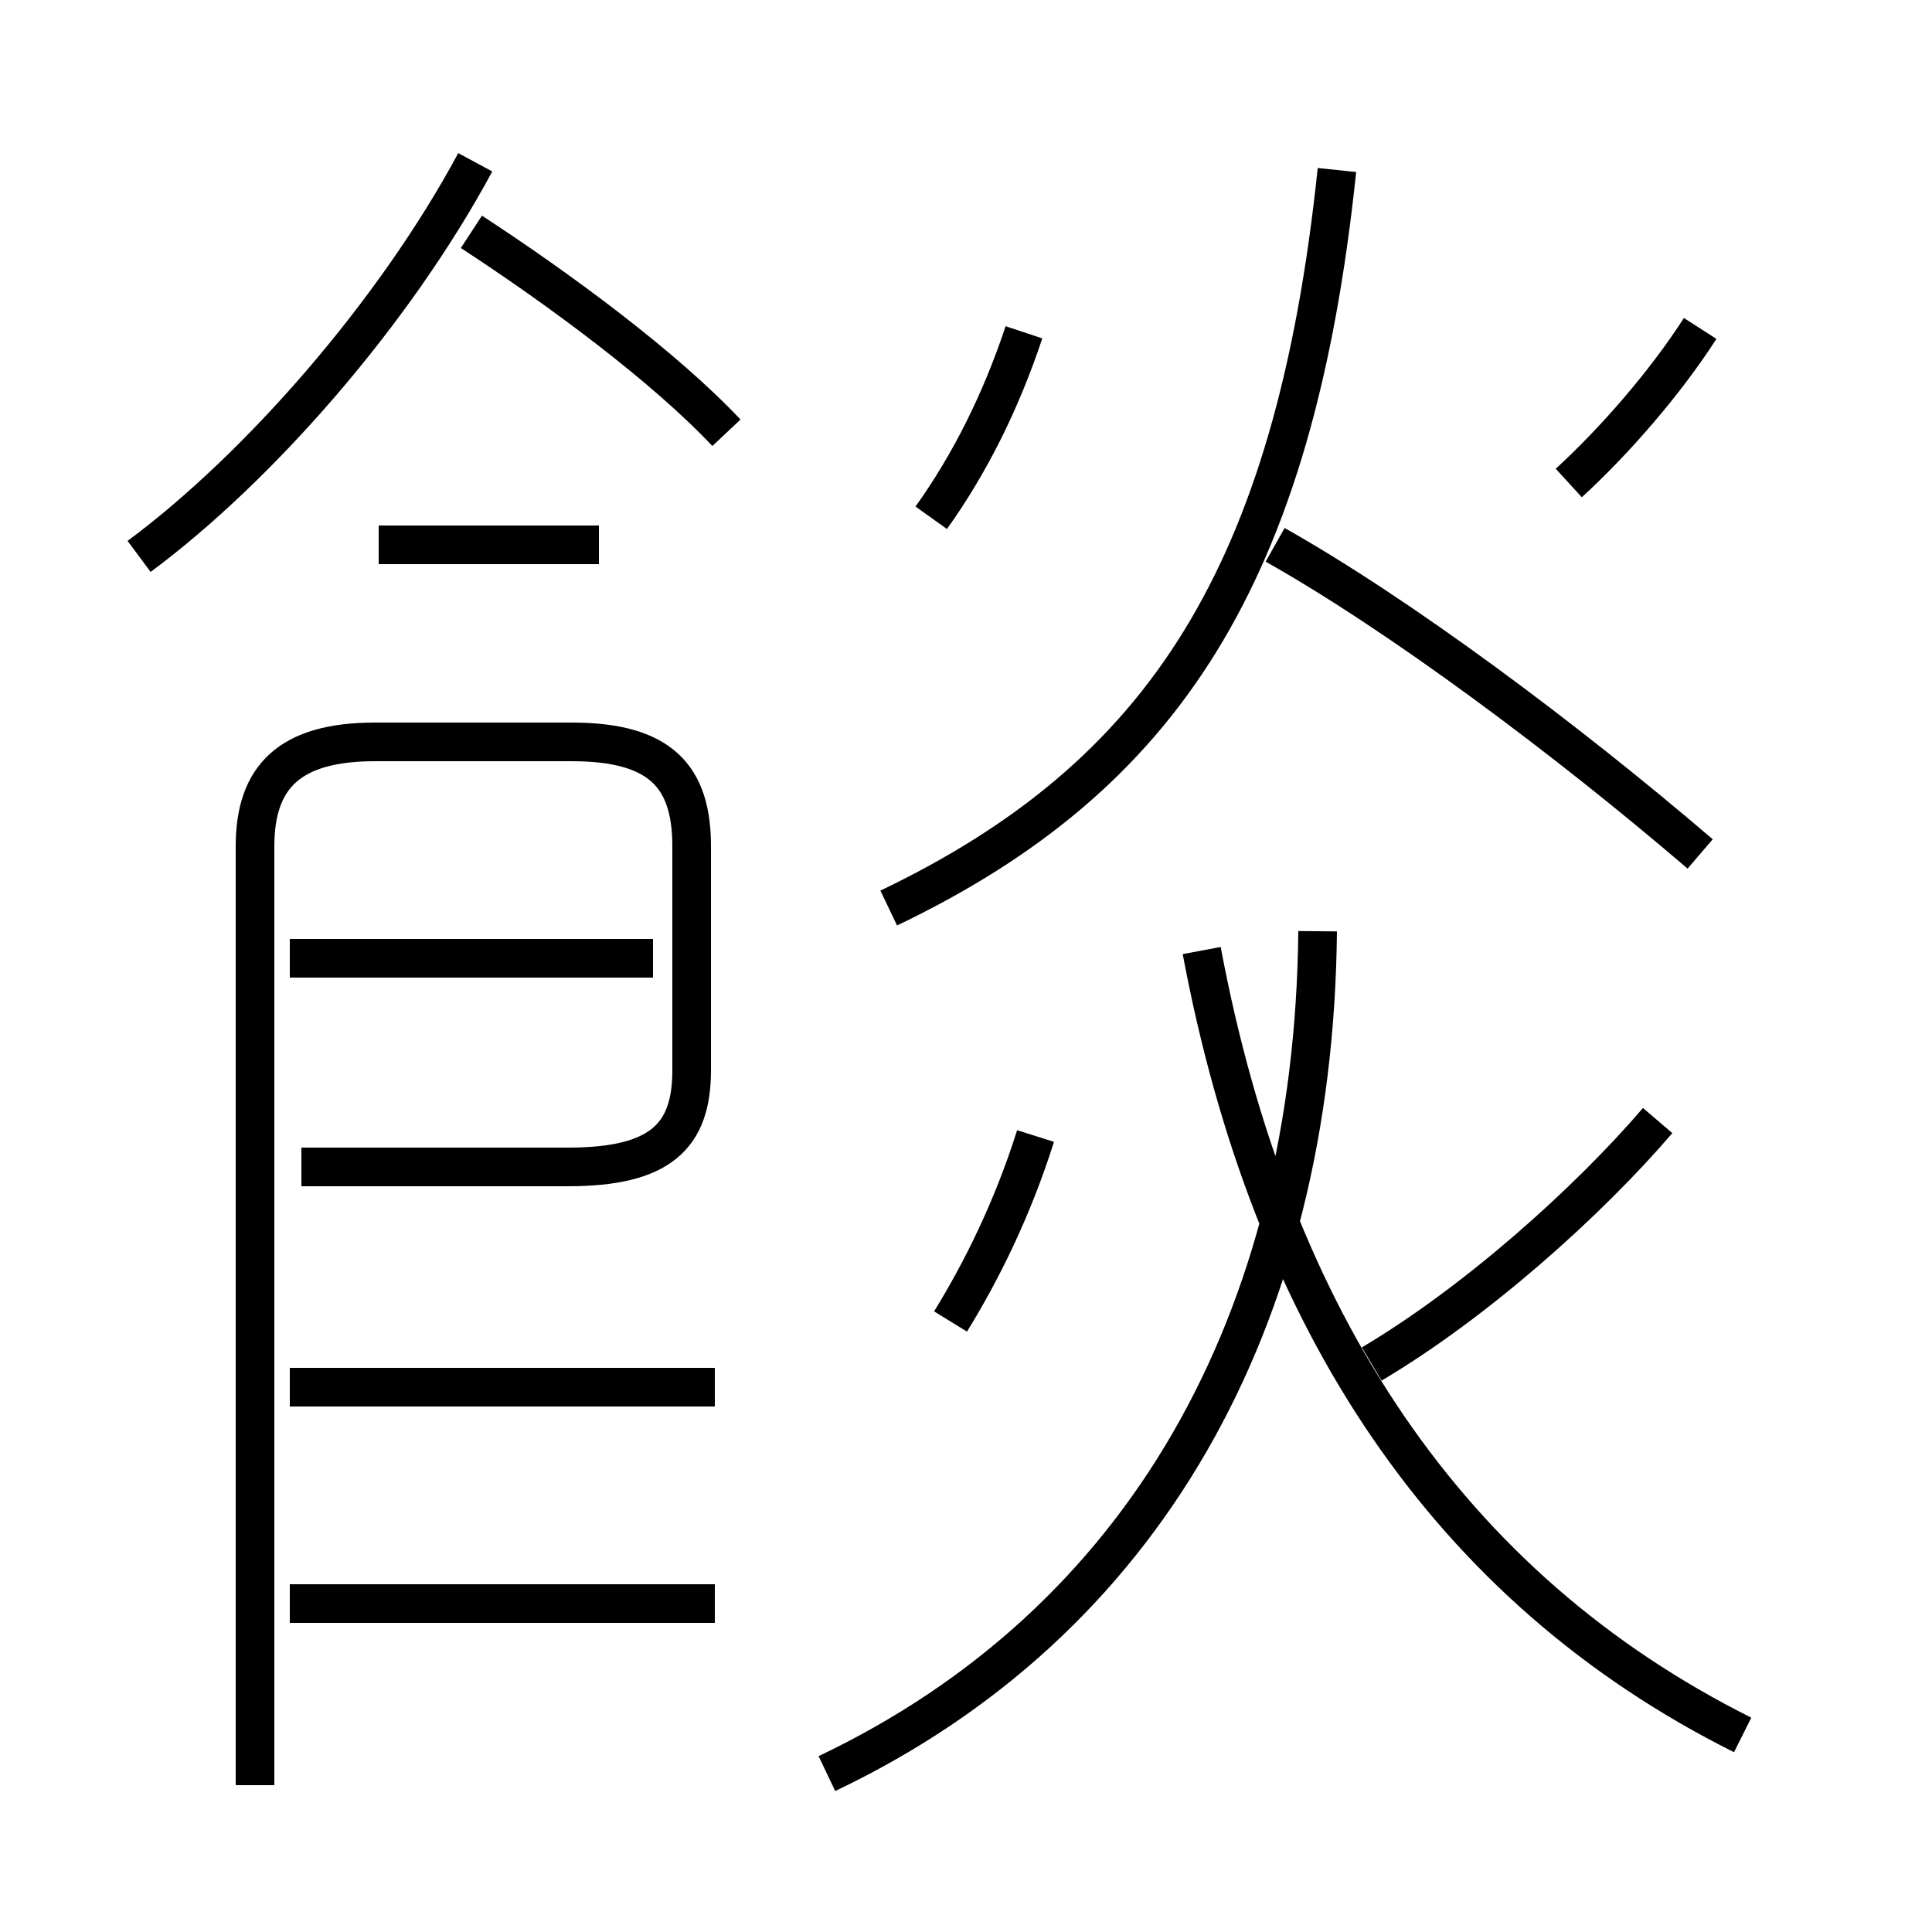 <?xml version='1.0' encoding='utf8'?>
<svg viewBox="0.0 -6.0 50.0 50.0" version="1.1" xmlns="http://www.w3.org/2000/svg">
<rect x="0.0" y="-6.0" width="50.0" height="50.0" fill="#808080" stroke="none"/>
<rect x="-1000" y="-1000" width="2000" height="2000" stroke="white" fill="white"/>
<g style="fill:white;stroke:#000000;  stroke-width:1">
<path d="M 21.4 1.9 C 29.6 -2.0 34.0 -9.8 34.1 -19.9 M 18.5 -2.5 L 7.5 -2.5 M 18.5 -8.1 L 7.5 -8.1 M 6.6 2.2 L 6.6 -22.1 C 6.6 -23.9 7.5 -24.8 9.7 -24.8 L 14.8 -24.8 C 17.1 -24.8 17.9 -23.9 17.9 -22.1 L 17.9 -16.3 C 17.9 -14.6 17.1 -13.8 14.7 -13.8 L 7.8 -13.8 M 16.9 -19.2 L 7.5 -19.2 M 24.6 -9.8 C 25.4 -11.1 26.2 -12.7 26.8 -14.6 M 15.5 -29.9 L 9.8 -29.9 M 45.1 0.9 C 37.5 -2.9 32.9 -9.8 31.1 -19.4 M 3.6 -29.6 C 6.7 -31.9 10.2 -35.9 12.3 -39.8 M 35.5 -8.7 C 38.2 -10.3 41.1 -12.9 42.9 -15.0 M 18.8 -32.8 C 17.2 -34.5 14.5 -36.5 12.2 -38.0 M 24.1 -30.6 C 25.1 -32.0 25.9 -33.6 26.5 -35.4 M 23.0 -20.5 C 30.1 -23.9 33.5 -29.1 34.6 -39.6 M 44.0 -21.9 C 40.5 -24.9 36.2 -28.1 33.0 -29.9 M 40.6 -31.5 C 41.8 -32.6 43.1 -34.1 44.0 -35.5" transform="translate(0.0, 38.0)" />
</g>
</svg>